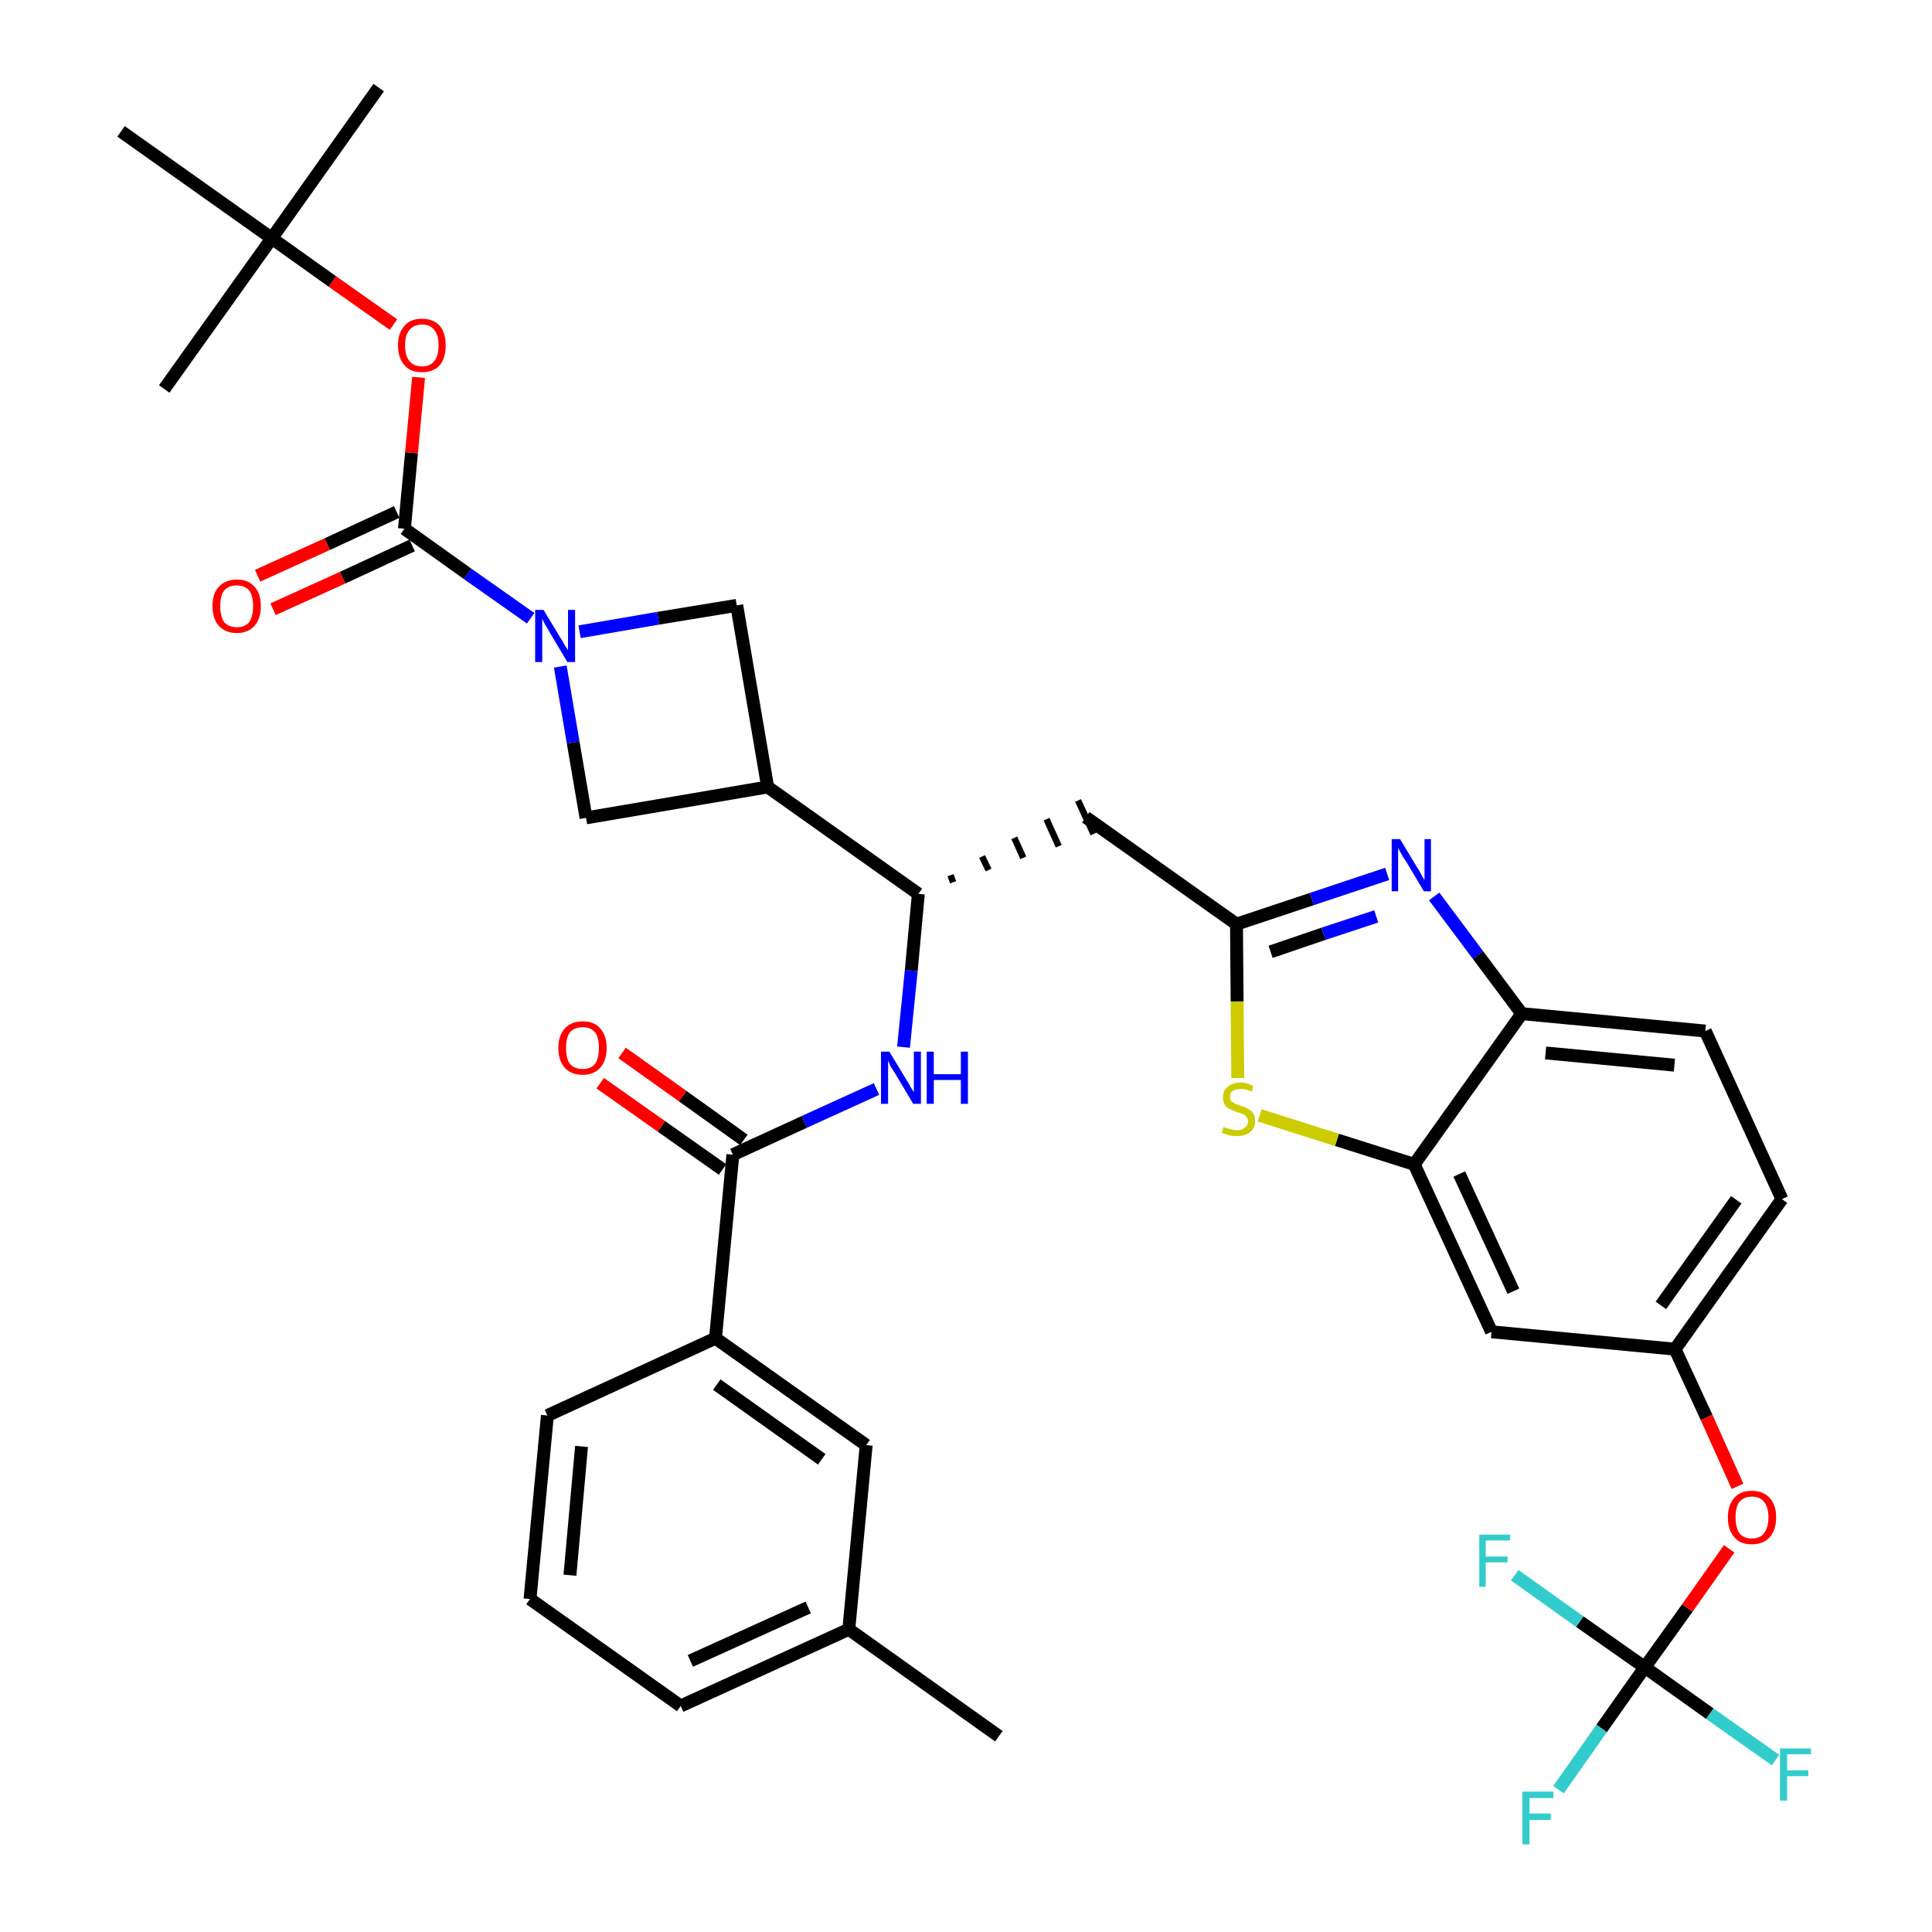 <?xml version='1.0' encoding='iso-8859-1'?>
<svg version='1.1' baseProfile='full'
              xmlns='http://www.w3.org/2000/svg'
                      xmlns:rdkit='http://www.rdkit.org/xml'
                      xmlns:xlink='http://www.w3.org/1999/xlink'
                  xml:space='preserve'
width='300px' height='300px' viewBox='0 0 300 300'>
<!-- END OF HEADER -->
<path class='bond-0 atom-0 atom-1' d='M 155.1,269.6 L 131.8,253.0' style='fill:none;fill-rule:evenodd;stroke:#000000;stroke-width:2.0px;stroke-linecap:butt;stroke-linejoin:miter;stroke-opacity:1' />
<path class='bond-1 atom-1 atom-2' d='M 131.8,253.0 L 105.7,264.9' style='fill:none;fill-rule:evenodd;stroke:#000000;stroke-width:2.0px;stroke-linecap:butt;stroke-linejoin:miter;stroke-opacity:1' />
<path class='bond-1 atom-1 atom-2' d='M 125.5,249.6 L 107.2,257.9' style='fill:none;fill-rule:evenodd;stroke:#000000;stroke-width:2.0px;stroke-linecap:butt;stroke-linejoin:miter;stroke-opacity:1' />
<path class='bond-36 atom-36 atom-1' d='M 134.5,224.4 L 131.8,253.0' style='fill:none;fill-rule:evenodd;stroke:#000000;stroke-width:2.0px;stroke-linecap:butt;stroke-linejoin:miter;stroke-opacity:1' />
<path class='bond-2 atom-2 atom-3' d='M 105.7,264.9 L 82.3,248.3' style='fill:none;fill-rule:evenodd;stroke:#000000;stroke-width:2.0px;stroke-linecap:butt;stroke-linejoin:miter;stroke-opacity:1' />
<path class='bond-3 atom-3 atom-4' d='M 82.3,248.3 L 85.0,219.8' style='fill:none;fill-rule:evenodd;stroke:#000000;stroke-width:2.0px;stroke-linecap:butt;stroke-linejoin:miter;stroke-opacity:1' />
<path class='bond-3 atom-3 atom-4' d='M 88.5,244.6 L 90.3,224.6' style='fill:none;fill-rule:evenodd;stroke:#000000;stroke-width:2.0px;stroke-linecap:butt;stroke-linejoin:miter;stroke-opacity:1' />
<path class='bond-4 atom-4 atom-5' d='M 85.0,219.8 L 111.1,207.8' style='fill:none;fill-rule:evenodd;stroke:#000000;stroke-width:2.0px;stroke-linecap:butt;stroke-linejoin:miter;stroke-opacity:1' />
<path class='bond-5 atom-5 atom-6' d='M 111.1,207.8 L 113.8,179.3' style='fill:none;fill-rule:evenodd;stroke:#000000;stroke-width:2.0px;stroke-linecap:butt;stroke-linejoin:miter;stroke-opacity:1' />
<path class='bond-35 atom-5 atom-36' d='M 111.1,207.8 L 134.5,224.4' style='fill:none;fill-rule:evenodd;stroke:#000000;stroke-width:2.0px;stroke-linecap:butt;stroke-linejoin:miter;stroke-opacity:1' />
<path class='bond-35 atom-5 atom-36' d='M 111.3,215.0 L 127.6,226.6' style='fill:none;fill-rule:evenodd;stroke:#000000;stroke-width:2.0px;stroke-linecap:butt;stroke-linejoin:miter;stroke-opacity:1' />
<path class='bond-6 atom-6 atom-7' d='M 115.5,177.0 L 106.0,170.2' style='fill:none;fill-rule:evenodd;stroke:#000000;stroke-width:2.0px;stroke-linecap:butt;stroke-linejoin:miter;stroke-opacity:1' />
<path class='bond-6 atom-6 atom-7' d='M 106.0,170.2 L 96.6,163.5' style='fill:none;fill-rule:evenodd;stroke:#FF0000;stroke-width:2.0px;stroke-linecap:butt;stroke-linejoin:miter;stroke-opacity:1' />
<path class='bond-6 atom-6 atom-7' d='M 112.2,181.6 L 102.7,174.9' style='fill:none;fill-rule:evenodd;stroke:#000000;stroke-width:2.0px;stroke-linecap:butt;stroke-linejoin:miter;stroke-opacity:1' />
<path class='bond-6 atom-6 atom-7' d='M 102.7,174.9 L 93.2,168.2' style='fill:none;fill-rule:evenodd;stroke:#FF0000;stroke-width:2.0px;stroke-linecap:butt;stroke-linejoin:miter;stroke-opacity:1' />
<path class='bond-7 atom-6 atom-8' d='M 113.8,179.3 L 124.9,174.2' style='fill:none;fill-rule:evenodd;stroke:#000000;stroke-width:2.0px;stroke-linecap:butt;stroke-linejoin:miter;stroke-opacity:1' />
<path class='bond-7 atom-6 atom-8' d='M 124.9,174.2 L 136.1,169.1' style='fill:none;fill-rule:evenodd;stroke:#0000FF;stroke-width:2.0px;stroke-linecap:butt;stroke-linejoin:miter;stroke-opacity:1' />
<path class='bond-8 atom-8 atom-9' d='M 140.3,162.6 L 141.5,150.7' style='fill:none;fill-rule:evenodd;stroke:#0000FF;stroke-width:2.0px;stroke-linecap:butt;stroke-linejoin:miter;stroke-opacity:1' />
<path class='bond-8 atom-8 atom-9' d='M 141.5,150.7 L 142.6,138.8' style='fill:none;fill-rule:evenodd;stroke:#000000;stroke-width:2.0px;stroke-linecap:butt;stroke-linejoin:miter;stroke-opacity:1' />
<path class='bond-9 atom-9 atom-10' d='M 148.0,137.0 L 147.6,135.9' style='fill:none;fill-rule:evenodd;stroke:#000000;stroke-width:1.0px;stroke-linecap:butt;stroke-linejoin:miter;stroke-opacity:1' />
<path class='bond-9 atom-9 atom-10' d='M 153.5,135.1 L 152.5,133.0' style='fill:none;fill-rule:evenodd;stroke:#000000;stroke-width:1.0px;stroke-linecap:butt;stroke-linejoin:miter;stroke-opacity:1' />
<path class='bond-9 atom-9 atom-10' d='M 158.9,133.2 L 157.5,130.1' style='fill:none;fill-rule:evenodd;stroke:#000000;stroke-width:1.0px;stroke-linecap:butt;stroke-linejoin:miter;stroke-opacity:1' />
<path class='bond-9 atom-9 atom-10' d='M 164.4,131.4 L 162.5,127.2' style='fill:none;fill-rule:evenodd;stroke:#000000;stroke-width:1.0px;stroke-linecap:butt;stroke-linejoin:miter;stroke-opacity:1' />
<path class='bond-9 atom-9 atom-10' d='M 169.8,129.5 L 167.4,124.3' style='fill:none;fill-rule:evenodd;stroke:#000000;stroke-width:1.0px;stroke-linecap:butt;stroke-linejoin:miter;stroke-opacity:1' />
<path class='bond-24 atom-9 atom-25' d='M 142.6,138.8 L 119.2,122.2' style='fill:none;fill-rule:evenodd;stroke:#000000;stroke-width:2.0px;stroke-linecap:butt;stroke-linejoin:miter;stroke-opacity:1' />
<path class='bond-10 atom-10 atom-11' d='M 168.6,126.9 L 192.0,143.5' style='fill:none;fill-rule:evenodd;stroke:#000000;stroke-width:2.0px;stroke-linecap:butt;stroke-linejoin:miter;stroke-opacity:1' />
<path class='bond-11 atom-11 atom-12' d='M 192.0,143.5 L 203.7,139.6' style='fill:none;fill-rule:evenodd;stroke:#000000;stroke-width:2.0px;stroke-linecap:butt;stroke-linejoin:miter;stroke-opacity:1' />
<path class='bond-11 atom-11 atom-12' d='M 203.7,139.6 L 215.4,135.7' style='fill:none;fill-rule:evenodd;stroke:#0000FF;stroke-width:2.0px;stroke-linecap:butt;stroke-linejoin:miter;stroke-opacity:1' />
<path class='bond-11 atom-11 atom-12' d='M 197.3,147.8 L 205.5,145.0' style='fill:none;fill-rule:evenodd;stroke:#000000;stroke-width:2.0px;stroke-linecap:butt;stroke-linejoin:miter;stroke-opacity:1' />
<path class='bond-11 atom-11 atom-12' d='M 205.5,145.0 L 213.7,142.3' style='fill:none;fill-rule:evenodd;stroke:#0000FF;stroke-width:2.0px;stroke-linecap:butt;stroke-linejoin:miter;stroke-opacity:1' />
<path class='bond-37 atom-24 atom-11' d='M 192.2,167.4 L 192.1,155.5' style='fill:none;fill-rule:evenodd;stroke:#CCCC00;stroke-width:2.0px;stroke-linecap:butt;stroke-linejoin:miter;stroke-opacity:1' />
<path class='bond-37 atom-24 atom-11' d='M 192.1,155.5 L 192.0,143.5' style='fill:none;fill-rule:evenodd;stroke:#000000;stroke-width:2.0px;stroke-linecap:butt;stroke-linejoin:miter;stroke-opacity:1' />
<path class='bond-12 atom-12 atom-13' d='M 222.7,139.2 L 229.5,148.3' style='fill:none;fill-rule:evenodd;stroke:#0000FF;stroke-width:2.0px;stroke-linecap:butt;stroke-linejoin:miter;stroke-opacity:1' />
<path class='bond-12 atom-12 atom-13' d='M 229.5,148.3 L 236.3,157.4' style='fill:none;fill-rule:evenodd;stroke:#000000;stroke-width:2.0px;stroke-linecap:butt;stroke-linejoin:miter;stroke-opacity:1' />
<path class='bond-13 atom-13 atom-14' d='M 236.3,157.4 L 264.8,160.1' style='fill:none;fill-rule:evenodd;stroke:#000000;stroke-width:2.0px;stroke-linecap:butt;stroke-linejoin:miter;stroke-opacity:1' />
<path class='bond-13 atom-13 atom-14' d='M 240.0,163.5 L 260.0,165.4' style='fill:none;fill-rule:evenodd;stroke:#000000;stroke-width:2.0px;stroke-linecap:butt;stroke-linejoin:miter;stroke-opacity:1' />
<path class='bond-39 atom-23 atom-13' d='M 219.6,180.8 L 236.3,157.4' style='fill:none;fill-rule:evenodd;stroke:#000000;stroke-width:2.0px;stroke-linecap:butt;stroke-linejoin:miter;stroke-opacity:1' />
<path class='bond-14 atom-14 atom-15' d='M 264.8,160.1 L 276.7,186.2' style='fill:none;fill-rule:evenodd;stroke:#000000;stroke-width:2.0px;stroke-linecap:butt;stroke-linejoin:miter;stroke-opacity:1' />
<path class='bond-15 atom-15 atom-16' d='M 276.7,186.2 L 260.1,209.5' style='fill:none;fill-rule:evenodd;stroke:#000000;stroke-width:2.0px;stroke-linecap:butt;stroke-linejoin:miter;stroke-opacity:1' />
<path class='bond-15 atom-15 atom-16' d='M 269.6,186.3 L 257.9,202.7' style='fill:none;fill-rule:evenodd;stroke:#000000;stroke-width:2.0px;stroke-linecap:butt;stroke-linejoin:miter;stroke-opacity:1' />
<path class='bond-16 atom-16 atom-17' d='M 260.1,209.5 L 265.0,220.1' style='fill:none;fill-rule:evenodd;stroke:#000000;stroke-width:2.0px;stroke-linecap:butt;stroke-linejoin:miter;stroke-opacity:1' />
<path class='bond-16 atom-16 atom-17' d='M 265.0,220.1 L 269.8,230.8' style='fill:none;fill-rule:evenodd;stroke:#FF0000;stroke-width:2.0px;stroke-linecap:butt;stroke-linejoin:miter;stroke-opacity:1' />
<path class='bond-21 atom-16 atom-22' d='M 260.1,209.5 L 231.6,206.8' style='fill:none;fill-rule:evenodd;stroke:#000000;stroke-width:2.0px;stroke-linecap:butt;stroke-linejoin:miter;stroke-opacity:1' />
<path class='bond-17 atom-17 atom-18' d='M 268.5,240.5 L 262.0,249.7' style='fill:none;fill-rule:evenodd;stroke:#FF0000;stroke-width:2.0px;stroke-linecap:butt;stroke-linejoin:miter;stroke-opacity:1' />
<path class='bond-17 atom-17 atom-18' d='M 262.0,249.7 L 255.4,258.9' style='fill:none;fill-rule:evenodd;stroke:#000000;stroke-width:2.0px;stroke-linecap:butt;stroke-linejoin:miter;stroke-opacity:1' />
<path class='bond-18 atom-18 atom-19' d='M 255.4,258.9 L 248.7,268.4' style='fill:none;fill-rule:evenodd;stroke:#000000;stroke-width:2.0px;stroke-linecap:butt;stroke-linejoin:miter;stroke-opacity:1' />
<path class='bond-18 atom-18 atom-19' d='M 248.7,268.4 L 242.0,277.9' style='fill:none;fill-rule:evenodd;stroke:#33CCCC;stroke-width:2.0px;stroke-linecap:butt;stroke-linejoin:miter;stroke-opacity:1' />
<path class='bond-19 atom-18 atom-20' d='M 255.4,258.9 L 265.5,266.1' style='fill:none;fill-rule:evenodd;stroke:#000000;stroke-width:2.0px;stroke-linecap:butt;stroke-linejoin:miter;stroke-opacity:1' />
<path class='bond-19 atom-18 atom-20' d='M 265.5,266.1 L 275.7,273.3' style='fill:none;fill-rule:evenodd;stroke:#33CCCC;stroke-width:2.0px;stroke-linecap:butt;stroke-linejoin:miter;stroke-opacity:1' />
<path class='bond-20 atom-18 atom-21' d='M 255.4,258.9 L 245.3,251.8' style='fill:none;fill-rule:evenodd;stroke:#000000;stroke-width:2.0px;stroke-linecap:butt;stroke-linejoin:miter;stroke-opacity:1' />
<path class='bond-20 atom-18 atom-21' d='M 245.3,251.8 L 235.2,244.6' style='fill:none;fill-rule:evenodd;stroke:#33CCCC;stroke-width:2.0px;stroke-linecap:butt;stroke-linejoin:miter;stroke-opacity:1' />
<path class='bond-22 atom-22 atom-23' d='M 231.6,206.8 L 219.6,180.8' style='fill:none;fill-rule:evenodd;stroke:#000000;stroke-width:2.0px;stroke-linecap:butt;stroke-linejoin:miter;stroke-opacity:1' />
<path class='bond-22 atom-22 atom-23' d='M 235.0,200.5 L 226.6,182.3' style='fill:none;fill-rule:evenodd;stroke:#000000;stroke-width:2.0px;stroke-linecap:butt;stroke-linejoin:miter;stroke-opacity:1' />
<path class='bond-23 atom-23 atom-24' d='M 219.6,180.8 L 207.6,177.0' style='fill:none;fill-rule:evenodd;stroke:#000000;stroke-width:2.0px;stroke-linecap:butt;stroke-linejoin:miter;stroke-opacity:1' />
<path class='bond-23 atom-23 atom-24' d='M 207.6,177.0 L 195.6,173.2' style='fill:none;fill-rule:evenodd;stroke:#CCCC00;stroke-width:2.0px;stroke-linecap:butt;stroke-linejoin:miter;stroke-opacity:1' />
<path class='bond-25 atom-25 atom-26' d='M 119.2,122.2 L 114.4,94.0' style='fill:none;fill-rule:evenodd;stroke:#000000;stroke-width:2.0px;stroke-linecap:butt;stroke-linejoin:miter;stroke-opacity:1' />
<path class='bond-38 atom-35 atom-25' d='M 91.0,127.0 L 119.2,122.2' style='fill:none;fill-rule:evenodd;stroke:#000000;stroke-width:2.0px;stroke-linecap:butt;stroke-linejoin:miter;stroke-opacity:1' />
<path class='bond-26 atom-26 atom-27' d='M 114.4,94.0 L 102.2,96.0' style='fill:none;fill-rule:evenodd;stroke:#000000;stroke-width:2.0px;stroke-linecap:butt;stroke-linejoin:miter;stroke-opacity:1' />
<path class='bond-26 atom-26 atom-27' d='M 102.2,96.0 L 90.0,98.1' style='fill:none;fill-rule:evenodd;stroke:#0000FF;stroke-width:2.0px;stroke-linecap:butt;stroke-linejoin:miter;stroke-opacity:1' />
<path class='bond-27 atom-27 atom-28' d='M 82.4,96.0 L 72.6,89.1' style='fill:none;fill-rule:evenodd;stroke:#0000FF;stroke-width:2.0px;stroke-linecap:butt;stroke-linejoin:miter;stroke-opacity:1' />
<path class='bond-27 atom-27 atom-28' d='M 72.6,89.1 L 62.8,82.1' style='fill:none;fill-rule:evenodd;stroke:#000000;stroke-width:2.0px;stroke-linecap:butt;stroke-linejoin:miter;stroke-opacity:1' />
<path class='bond-34 atom-27 atom-35' d='M 87.0,103.5 L 89.0,115.3' style='fill:none;fill-rule:evenodd;stroke:#0000FF;stroke-width:2.0px;stroke-linecap:butt;stroke-linejoin:miter;stroke-opacity:1' />
<path class='bond-34 atom-27 atom-35' d='M 89.0,115.3 L 91.0,127.0' style='fill:none;fill-rule:evenodd;stroke:#000000;stroke-width:2.0px;stroke-linecap:butt;stroke-linejoin:miter;stroke-opacity:1' />
<path class='bond-28 atom-28 atom-29' d='M 61.6,79.5 L 50.8,84.5' style='fill:none;fill-rule:evenodd;stroke:#000000;stroke-width:2.0px;stroke-linecap:butt;stroke-linejoin:miter;stroke-opacity:1' />
<path class='bond-28 atom-28 atom-29' d='M 50.8,84.5 L 40.0,89.4' style='fill:none;fill-rule:evenodd;stroke:#FF0000;stroke-width:2.0px;stroke-linecap:butt;stroke-linejoin:miter;stroke-opacity:1' />
<path class='bond-28 atom-28 atom-29' d='M 64.0,84.7 L 53.2,89.7' style='fill:none;fill-rule:evenodd;stroke:#000000;stroke-width:2.0px;stroke-linecap:butt;stroke-linejoin:miter;stroke-opacity:1' />
<path class='bond-28 atom-28 atom-29' d='M 53.2,89.7 L 42.4,94.6' style='fill:none;fill-rule:evenodd;stroke:#FF0000;stroke-width:2.0px;stroke-linecap:butt;stroke-linejoin:miter;stroke-opacity:1' />
<path class='bond-29 atom-28 atom-30' d='M 62.8,82.1 L 63.9,70.3' style='fill:none;fill-rule:evenodd;stroke:#000000;stroke-width:2.0px;stroke-linecap:butt;stroke-linejoin:miter;stroke-opacity:1' />
<path class='bond-29 atom-28 atom-30' d='M 63.9,70.3 L 65.0,58.6' style='fill:none;fill-rule:evenodd;stroke:#FF0000;stroke-width:2.0px;stroke-linecap:butt;stroke-linejoin:miter;stroke-opacity:1' />
<path class='bond-30 atom-30 atom-31' d='M 61.1,50.4 L 51.6,43.7' style='fill:none;fill-rule:evenodd;stroke:#FF0000;stroke-width:2.0px;stroke-linecap:butt;stroke-linejoin:miter;stroke-opacity:1' />
<path class='bond-30 atom-30 atom-31' d='M 51.6,43.7 L 42.2,37.0' style='fill:none;fill-rule:evenodd;stroke:#000000;stroke-width:2.0px;stroke-linecap:butt;stroke-linejoin:miter;stroke-opacity:1' />
<path class='bond-31 atom-31 atom-32' d='M 42.2,37.0 L 58.8,13.6' style='fill:none;fill-rule:evenodd;stroke:#000000;stroke-width:2.0px;stroke-linecap:butt;stroke-linejoin:miter;stroke-opacity:1' />
<path class='bond-32 atom-31 atom-33' d='M 42.2,37.0 L 25.5,60.4' style='fill:none;fill-rule:evenodd;stroke:#000000;stroke-width:2.0px;stroke-linecap:butt;stroke-linejoin:miter;stroke-opacity:1' />
<path class='bond-33 atom-31 atom-34' d='M 42.2,37.0 L 18.8,20.4' style='fill:none;fill-rule:evenodd;stroke:#000000;stroke-width:2.0px;stroke-linecap:butt;stroke-linejoin:miter;stroke-opacity:1' />
<path  class='atom-7' d='M 86.7 162.7
Q 86.7 160.8, 87.7 159.7
Q 88.7 158.6, 90.5 158.6
Q 92.3 158.6, 93.2 159.7
Q 94.2 160.8, 94.2 162.7
Q 94.2 164.7, 93.2 165.8
Q 92.2 166.9, 90.5 166.9
Q 88.7 166.9, 87.7 165.8
Q 86.7 164.7, 86.7 162.7
M 90.5 166.0
Q 91.7 166.0, 92.4 165.2
Q 93.0 164.3, 93.0 162.7
Q 93.0 161.1, 92.4 160.3
Q 91.7 159.5, 90.5 159.5
Q 89.2 159.5, 88.5 160.3
Q 87.9 161.1, 87.9 162.7
Q 87.9 164.4, 88.5 165.2
Q 89.2 166.0, 90.5 166.0
' fill='#FF0000'/>
<path  class='atom-8' d='M 138.1 163.3
L 140.7 167.6
Q 141.0 168.0, 141.4 168.8
Q 141.9 169.6, 141.9 169.6
L 141.9 163.3
L 143.0 163.3
L 143.0 171.4
L 141.8 171.4
L 139.0 166.7
Q 138.7 166.2, 138.3 165.6
Q 138.0 164.9, 137.9 164.7
L 137.9 171.4
L 136.8 171.4
L 136.8 163.3
L 138.1 163.3
' fill='#0000FF'/>
<path  class='atom-8' d='M 143.9 163.3
L 145.0 163.3
L 145.0 166.8
L 149.2 166.8
L 149.2 163.3
L 150.3 163.3
L 150.3 171.4
L 149.2 171.4
L 149.2 167.7
L 145.0 167.7
L 145.0 171.4
L 143.9 171.4
L 143.9 163.3
' fill='#0000FF'/>
<path  class='atom-12' d='M 217.4 130.3
L 220.0 134.6
Q 220.3 135.0, 220.7 135.8
Q 221.1 136.6, 221.2 136.6
L 221.2 130.3
L 222.2 130.3
L 222.2 138.4
L 221.1 138.4
L 218.3 133.7
Q 217.9 133.2, 217.6 132.6
Q 217.2 131.9, 217.1 131.7
L 217.1 138.4
L 216.1 138.4
L 216.1 130.3
L 217.4 130.3
' fill='#0000FF'/>
<path  class='atom-17' d='M 268.3 235.6
Q 268.3 233.7, 269.3 232.6
Q 270.2 231.5, 272.0 231.5
Q 273.8 231.5, 274.8 232.6
Q 275.8 233.7, 275.8 235.6
Q 275.8 237.6, 274.8 238.7
Q 273.8 239.8, 272.0 239.8
Q 270.2 239.8, 269.3 238.7
Q 268.3 237.6, 268.3 235.6
M 272.0 238.9
Q 273.3 238.9, 273.9 238.1
Q 274.6 237.2, 274.6 235.6
Q 274.6 234.0, 273.9 233.2
Q 273.3 232.4, 272.0 232.4
Q 270.8 232.4, 270.1 233.2
Q 269.5 234.0, 269.5 235.6
Q 269.5 237.2, 270.1 238.1
Q 270.8 238.9, 272.0 238.9
' fill='#FF0000'/>
<path  class='atom-19' d='M 236.4 278.2
L 241.2 278.2
L 241.2 279.2
L 237.5 279.2
L 237.5 281.6
L 240.8 281.6
L 240.8 282.6
L 237.5 282.6
L 237.5 286.4
L 236.4 286.4
L 236.4 278.2
' fill='#33CCCC'/>
<path  class='atom-20' d='M 276.4 271.5
L 281.2 271.5
L 281.2 272.4
L 277.5 272.4
L 277.5 274.9
L 280.8 274.9
L 280.8 275.8
L 277.5 275.8
L 277.5 279.6
L 276.4 279.6
L 276.4 271.5
' fill='#33CCCC'/>
<path  class='atom-21' d='M 229.7 238.3
L 234.5 238.3
L 234.5 239.2
L 230.7 239.2
L 230.7 241.7
L 234.1 241.7
L 234.1 242.6
L 230.7 242.6
L 230.7 246.4
L 229.7 246.4
L 229.7 238.3
' fill='#33CCCC'/>
<path  class='atom-24' d='M 190.0 175.0
Q 190.1 175.0, 190.5 175.2
Q 190.9 175.3, 191.3 175.4
Q 191.7 175.5, 192.1 175.5
Q 192.9 175.5, 193.3 175.1
Q 193.8 174.8, 193.8 174.1
Q 193.8 173.7, 193.5 173.4
Q 193.3 173.1, 193.0 173.0
Q 192.6 172.8, 192.1 172.7
Q 191.3 172.4, 190.9 172.2
Q 190.5 172.0, 190.2 171.6
Q 189.9 171.1, 189.9 170.4
Q 189.9 169.4, 190.6 168.8
Q 191.3 168.1, 192.6 168.1
Q 193.6 168.1, 194.6 168.6
L 194.4 169.5
Q 193.4 169.1, 192.7 169.1
Q 191.9 169.1, 191.4 169.4
Q 191.0 169.7, 191.0 170.3
Q 191.0 170.7, 191.2 171.0
Q 191.5 171.2, 191.8 171.4
Q 192.1 171.5, 192.7 171.7
Q 193.4 171.9, 193.8 172.2
Q 194.3 172.4, 194.6 172.9
Q 194.9 173.3, 194.9 174.1
Q 194.9 175.2, 194.1 175.8
Q 193.4 176.4, 192.1 176.4
Q 191.4 176.4, 190.9 176.3
Q 190.3 176.1, 189.7 175.9
L 190.0 175.0
' fill='#CCCC00'/>
<path  class='atom-27' d='M 84.4 94.7
L 87.0 99.0
Q 87.3 99.4, 87.7 100.2
Q 88.2 100.9, 88.2 101.0
L 88.2 94.7
L 89.3 94.7
L 89.3 102.8
L 88.1 102.8
L 85.3 98.1
Q 85.0 97.6, 84.6 96.9
Q 84.3 96.3, 84.2 96.1
L 84.2 102.8
L 83.1 102.8
L 83.1 94.7
L 84.4 94.7
' fill='#0000FF'/>
<path  class='atom-29' d='M 33.0 94.1
Q 33.0 92.1, 34.0 91.1
Q 35.0 90.0, 36.8 90.0
Q 38.6 90.0, 39.5 91.1
Q 40.5 92.1, 40.5 94.1
Q 40.5 96.1, 39.5 97.2
Q 38.5 98.3, 36.8 98.3
Q 35.0 98.3, 34.0 97.2
Q 33.0 96.1, 33.0 94.1
M 36.8 97.4
Q 38.0 97.4, 38.7 96.6
Q 39.3 95.7, 39.3 94.1
Q 39.3 92.5, 38.7 91.7
Q 38.0 90.9, 36.8 90.9
Q 35.5 90.9, 34.8 91.7
Q 34.2 92.5, 34.2 94.1
Q 34.2 95.7, 34.8 96.6
Q 35.5 97.4, 36.8 97.4
' fill='#FF0000'/>
<path  class='atom-30' d='M 61.8 53.6
Q 61.8 51.7, 62.8 50.6
Q 63.7 49.5, 65.5 49.5
Q 67.3 49.5, 68.3 50.6
Q 69.2 51.7, 69.2 53.6
Q 69.2 55.6, 68.3 56.7
Q 67.3 57.8, 65.5 57.8
Q 63.7 57.8, 62.8 56.7
Q 61.8 55.6, 61.8 53.6
M 65.5 56.9
Q 66.8 56.9, 67.4 56.1
Q 68.1 55.3, 68.1 53.6
Q 68.1 52.0, 67.4 51.2
Q 66.8 50.4, 65.5 50.4
Q 64.3 50.4, 63.6 51.2
Q 62.9 52.0, 62.9 53.6
Q 62.9 55.3, 63.6 56.1
Q 64.3 56.9, 65.5 56.9
' fill='#FF0000'/>
</svg>
